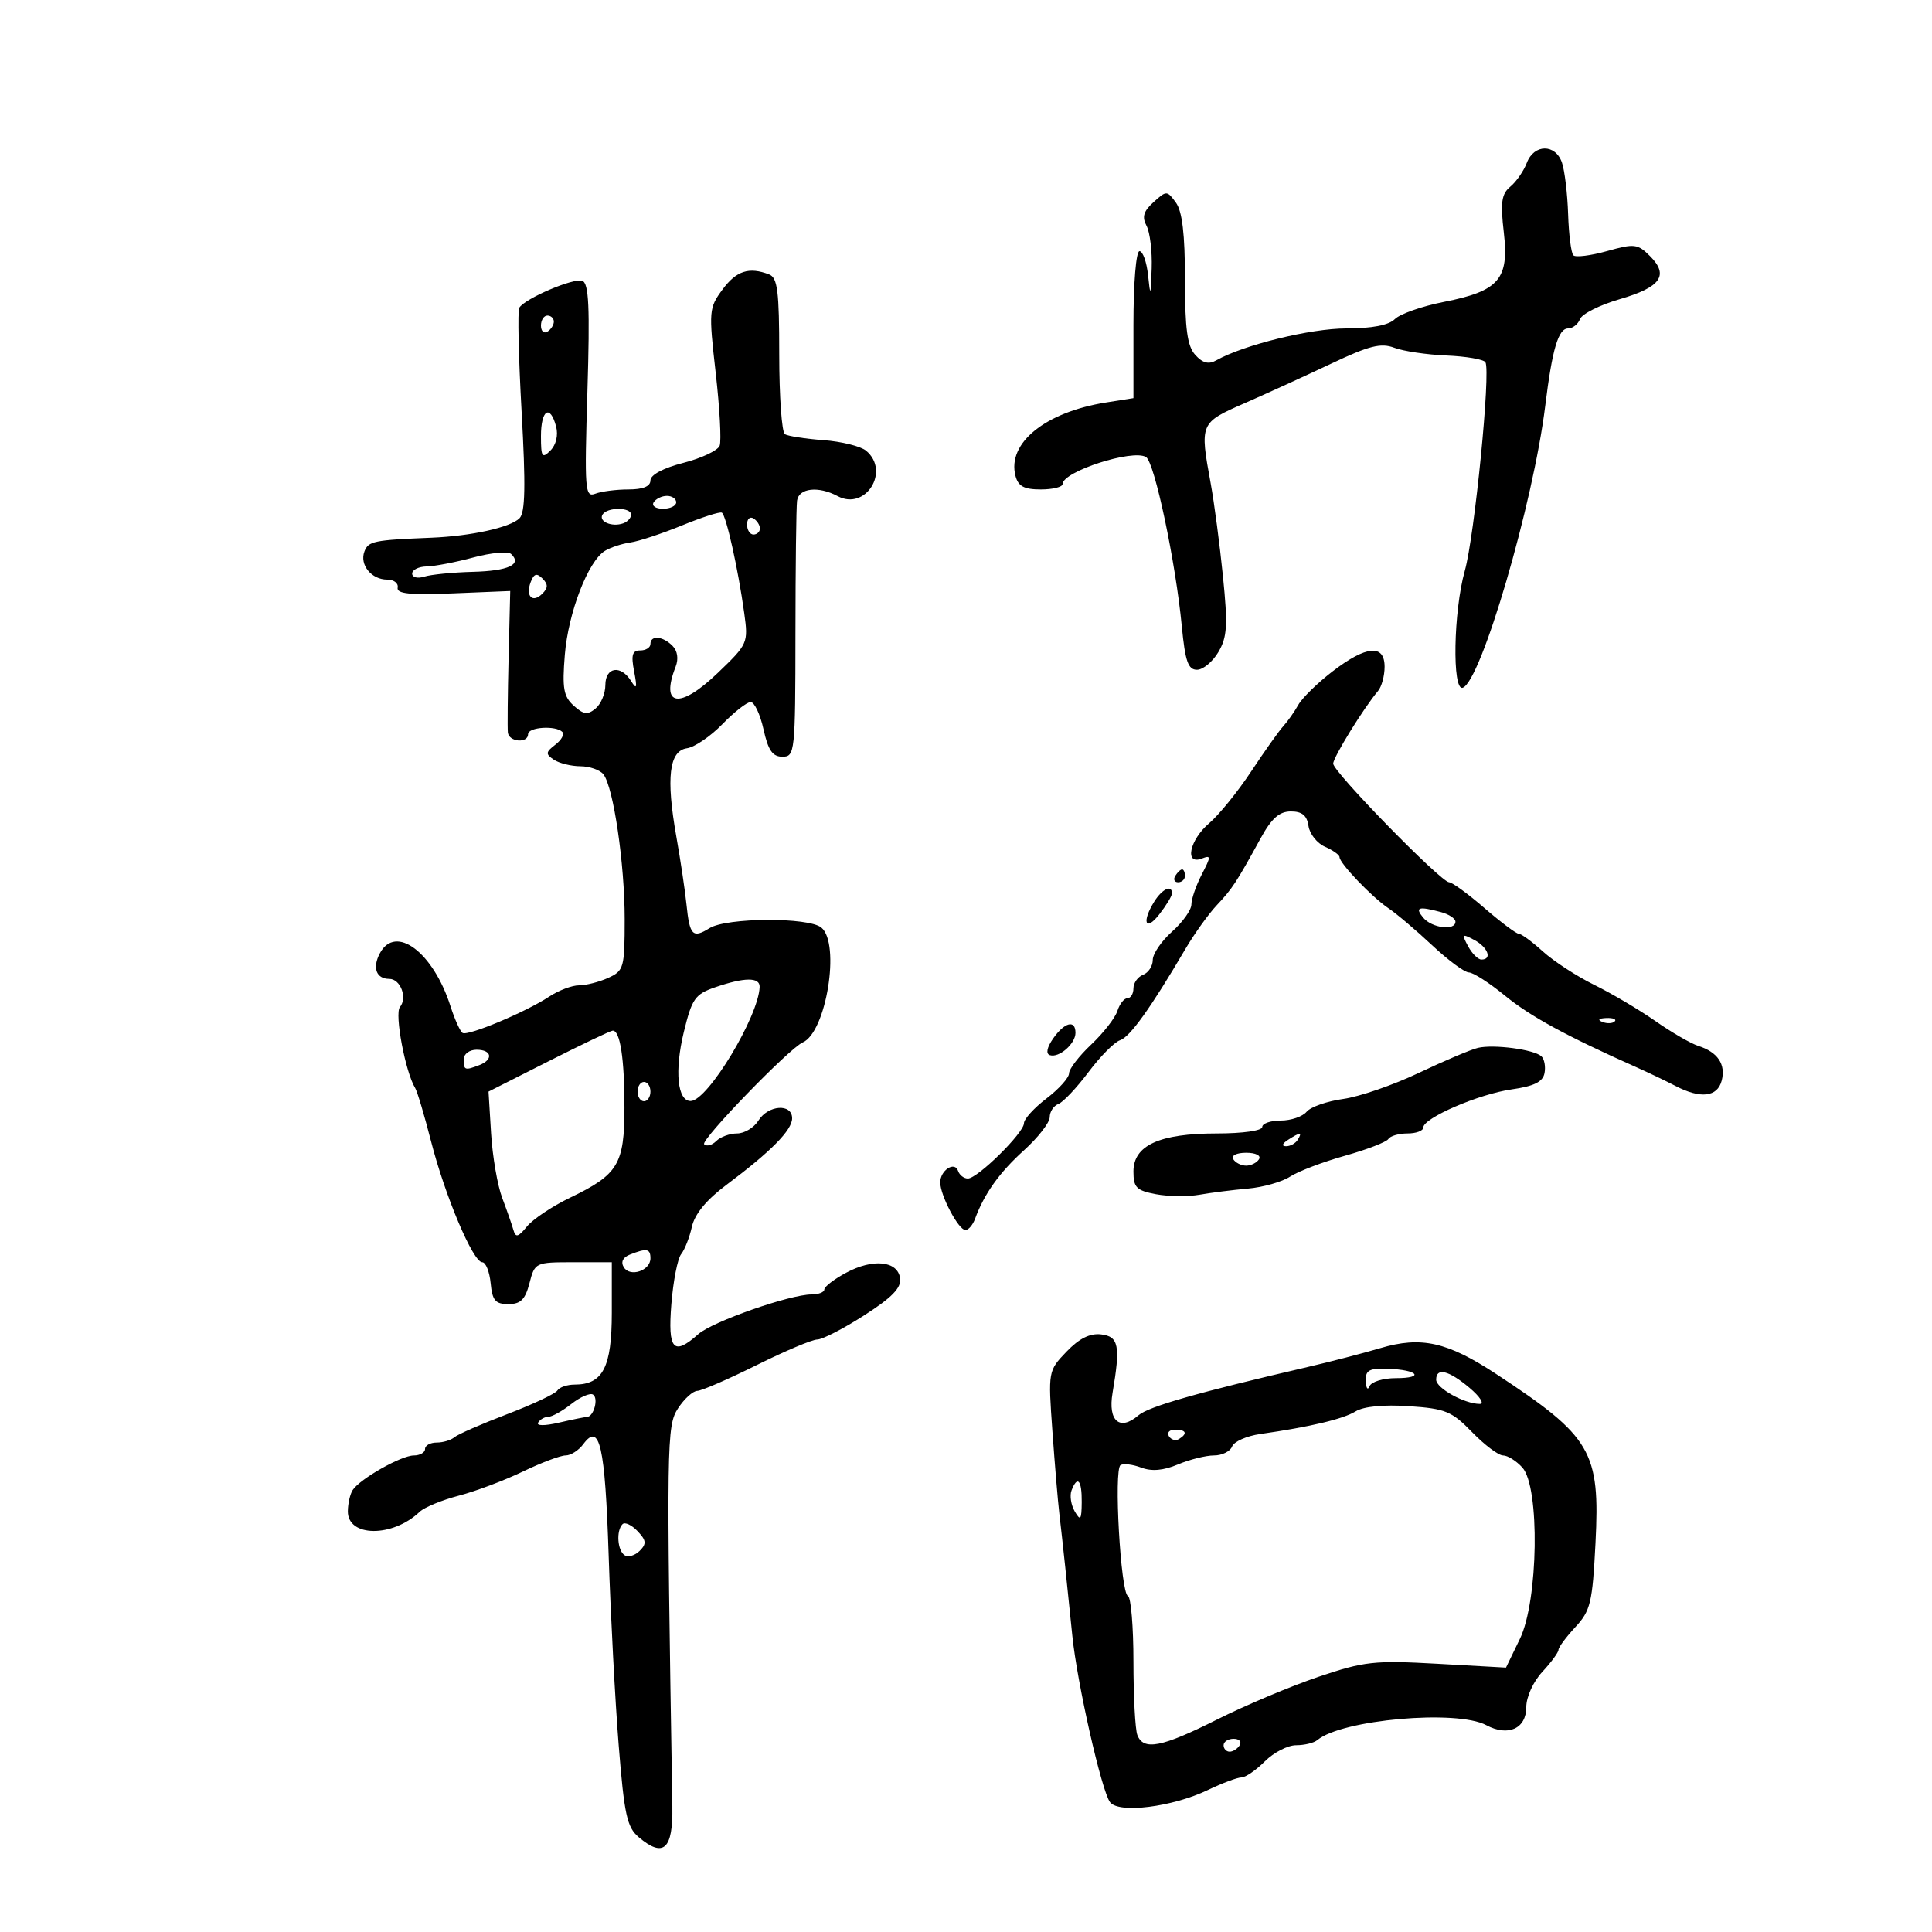 <svg xmlns="http://www.w3.org/2000/svg" width="300" height="300" viewBox="0 0 300 300" version="1.1">
	<path d="M 237.079 25.291 C 236.600 26.551, 235.452 28.210, 234.528 28.977 C 233.151 30.120, 232.967 31.407, 233.511 36.098 C 234.354 43.359, 232.767 45.195, 224.188 46.883 C 220.814 47.547, 217.398 48.745, 216.598 49.545 C 215.642 50.500, 213.047 51, 209.040 51 C 203.516 51, 193.116 53.555, 188.854 55.959 C 187.679 56.622, 186.749 56.380, 185.604 55.115 C 184.358 53.738, 184 51.118, 184 43.362 C 184 36.354, 183.580 32.808, 182.590 31.454 C 181.214 29.573, 181.131 29.571, 179.122 31.389 C 177.561 32.802, 177.298 33.688, 178.032 35.060 C 178.564 36.055, 178.924 39.036, 178.832 41.684 C 178.680 46.033, 178.626 46.136, 178.272 42.750 C 178.056 40.688, 177.456 39, 176.940 39 C 176.408 39, 176 43.959, 176 50.412 L 176 61.824 171.750 62.498 C 162.303 63.994, 156.355 68.816, 157.684 73.899 C 158.105 75.511, 159.020 76, 161.617 76 C 163.477 76, 165 75.622, 165 75.161 C 165 73.224, 175.899 69.701, 177.956 70.973 C 179.284 71.793, 182.552 87.253, 183.511 97.250 C 184.034 102.690, 184.490 104, 185.864 104 C 186.802 104, 188.298 102.763, 189.189 101.250 C 190.561 98.921, 190.670 97.121, 189.901 89.500 C 189.402 84.550, 188.545 78.055, 187.997 75.066 C 186.283 65.726, 186.315 65.651, 193.250 62.617 C 196.688 61.112, 202.754 58.341, 206.731 56.458 C 212.621 53.670, 214.434 53.215, 216.509 54.003 C 217.909 54.536, 221.552 55.076, 224.603 55.204 C 227.655 55.331, 230.377 55.800, 230.652 56.246 C 231.505 57.626, 228.975 83.212, 227.447 88.654 C 225.688 94.918, 225.470 107.343, 227.128 106.791 C 229.974 105.842, 238.086 78.130, 239.946 63 C 241.030 54.190, 241.975 51, 243.501 51 C 244.208 51, 245.038 50.344, 245.346 49.542 C 245.653 48.740, 248.431 47.349, 251.519 46.452 C 257.898 44.597, 259.194 42.750, 256.211 39.767 C 254.298 37.854, 253.801 37.796, 249.543 38.988 C 247.013 39.696, 244.659 39.992, 244.312 39.645 C 243.965 39.299, 243.598 36.424, 243.496 33.257 C 243.394 30.091, 242.963 26.488, 242.539 25.250 C 241.530 22.309, 238.204 22.334, 237.079 25.291 M 112.188 44.960 C 110.080 47.811, 110.041 48.289, 111.133 57.891 C 111.757 63.375, 112.034 68.470, 111.749 69.213 C 111.464 69.955, 108.929 71.153, 106.115 71.874 C 103.005 72.671, 101 73.737, 101 74.592 C 101 75.528, 99.854 76, 97.582 76 C 95.702 76, 93.387 76.298, 92.437 76.663 C 90.832 77.279, 90.745 76.155, 91.214 60.715 C 91.608 47.707, 91.438 43.998, 90.427 43.610 C 89.109 43.105, 81.528 46.337, 80.632 47.787 C 80.359 48.228, 80.523 55.496, 80.996 63.937 C 81.641 75.434, 81.559 79.584, 80.670 80.473 C 79.243 81.900, 73.167 83.242, 67 83.494 C 58.020 83.859, 57.204 84.026, 56.590 85.627 C 55.800 87.685, 57.670 90, 60.122 90 C 61.155 90, 61.888 90.563, 61.750 91.250 C 61.561 92.196, 63.654 92.411, 70.364 92.135 L 79.227 91.770 78.973 102.135 C 78.833 107.836, 78.782 113.063, 78.860 113.750 C 79.025 115.225, 82 115.462, 82 114 C 82 112.897, 86.283 112.616, 87.318 113.651 C 87.676 114.009, 87.188 114.901, 86.234 115.632 C 84.717 116.796, 84.687 117.087, 86 117.966 C 86.825 118.518, 88.682 118.976, 90.128 118.985 C 91.573 118.993, 93.185 119.562, 93.709 120.250 C 95.264 122.285, 97 134.135, 97 142.705 C 97 150.279, 96.872 150.737, 94.453 151.839 C 93.052 152.478, 91.011 153, 89.918 153 C 88.824 153, 86.739 153.787, 85.283 154.750 C 81.668 157.140, 72.672 160.915, 71.831 160.395 C 71.454 160.163, 70.607 158.291, 69.949 156.236 C 67.264 147.854, 61.422 143.475, 58.989 148.021 C 57.785 150.270, 58.421 152, 60.452 152 C 62.193 152, 63.298 154.936, 62.100 156.380 C 61.237 157.420, 62.948 166.489, 64.473 168.957 C 64.794 169.476, 65.898 173.185, 66.927 177.200 C 69.112 185.731, 73.457 196, 74.882 196 C 75.427 196, 76.014 197.463, 76.187 199.250 C 76.446 201.942, 76.919 202.500, 78.936 202.500 C 80.846 202.500, 81.555 201.797, 82.215 199.250 C 83.047 196.040, 83.131 196, 89.029 196 L 95 196 95 203.845 C 95 212.310, 93.609 215, 89.230 215 C 88.069 215, 86.864 215.411, 86.553 215.914 C 86.243 216.417, 82.728 218.073, 78.744 219.595 C 74.760 221.116, 71.072 222.730, 70.550 223.181 C 70.027 223.631, 68.790 224, 67.800 224 C 66.810 224, 66 224.450, 66 225 C 66 225.550, 65.213 226.002, 64.250 226.004 C 62.301 226.008, 55.907 229.629, 54.765 231.376 C 54.361 231.994, 54.024 233.477, 54.015 234.671 C 53.987 238.709, 60.965 238.757, 65.172 234.747 C 65.902 234.051, 68.634 232.926, 71.243 232.247 C 73.852 231.567, 78.324 229.884, 81.180 228.506 C 84.037 227.128, 87.028 226, 87.827 226 C 88.626 226, 89.861 225.213, 90.572 224.250 C 93.120 220.801, 93.952 224.449, 94.512 241.528 C 94.819 250.863, 95.519 264.125, 96.069 271 C 96.934 281.816, 97.355 283.741, 99.197 285.292 C 103.043 288.530, 104.512 287.173, 104.402 280.481 C 103.469 223.807, 103.504 221.406, 105.296 218.672 C 106.258 217.202, 107.598 215.989, 108.273 215.975 C 108.948 215.961, 113.095 214.161, 117.489 211.975 C 121.883 209.789, 126.122 208, 126.909 208 C 127.696 208, 130.972 206.312, 134.189 204.250 C 138.512 201.479, 139.969 199.978, 139.769 198.500 C 139.403 195.777, 135.559 195.384, 131.369 197.641 C 129.516 198.638, 128 199.802, 128 200.227 C 128 200.652, 127.109 201, 126.021 201 C 122.664 201, 110.616 205.222, 108.436 207.163 C 104.568 210.605, 103.677 209.610, 104.249 202.490 C 104.536 198.910, 105.221 195.422, 105.770 194.740 C 106.320 194.058, 107.068 192.150, 107.434 190.500 C 107.872 188.523, 109.695 186.306, 112.778 184 C 119.719 178.808, 123 175.483, 123 173.642 C 123 171.315, 119.286 171.569, 117.768 174 C 117.081 175.100, 115.592 176, 114.459 176 C 113.327 176, 111.867 176.532, 111.217 177.183 C 110.566 177.834, 109.723 178.056, 109.343 177.677 C 108.725 177.058, 122.557 162.768, 124.646 161.868 C 128.297 160.295, 130.534 146.518, 127.541 144.034 C 125.574 142.402, 112.825 142.468, 110.173 144.124 C 107.557 145.757, 107.089 145.272, 106.592 140.413 C 106.372 138.261, 105.665 133.534, 105.021 129.908 C 103.399 120.779, 103.902 116.585, 106.667 116.191 C 107.859 116.022, 110.334 114.339, 112.167 112.452 C 114 110.565, 115.976 109.017, 116.558 109.011 C 117.140 109.005, 118.040 110.912, 118.558 113.250 C 119.283 116.519, 119.961 117.500, 121.500 117.500 C 123.429 117.500, 123.501 116.828, 123.516 98.500 C 123.525 88.050, 123.638 78.713, 123.766 77.750 C 124.029 75.781, 127.076 75.435, 130.066 77.035 C 134.406 79.358, 138.295 73.149, 134.482 69.985 C 133.647 69.292, 130.667 68.555, 127.861 68.347 C 125.055 68.139, 122.363 67.724, 121.879 67.425 C 121.396 67.126, 121 61.557, 121 55.048 C 121 45.179, 120.737 43.113, 119.418 42.607 C 116.299 41.410, 114.341 42.047, 112.188 44.960 M 84 50.559 C 84 51.416, 84.450 51.840, 85 51.500 C 85.550 51.160, 86 50.459, 86 49.941 C 86 49.423, 85.550 49, 85 49 C 84.450 49, 84 49.702, 84 50.559 M 84 67.714 C 84 70.982, 84.177 71.252, 85.470 69.958 C 86.348 69.081, 86.704 67.584, 86.354 66.244 C 85.433 62.722, 84 63.617, 84 67.714 M 101.500 78 C 101.160 78.550, 101.809 79, 102.941 79 C 104.073 79, 105 78.550, 105 78 C 105 77.450, 104.352 77, 103.559 77 C 102.766 77, 101.840 77.450, 101.500 78 M 93.565 79.895 C 92.899 80.972, 95.001 81.879, 96.750 81.269 C 97.438 81.030, 98 80.421, 98 79.917 C 98 78.736, 94.292 78.718, 93.565 79.895 M 105.877 81.595 C 102.784 82.861, 99.184 84.049, 97.877 84.235 C 96.570 84.420, 94.793 85.006, 93.929 85.536 C 91.315 87.139, 88.237 95.125, 87.704 101.686 C 87.282 106.874, 87.505 108.147, 89.082 109.574 C 90.618 110.964, 91.241 111.045, 92.481 110.016 C 93.317 109.322, 94 107.685, 94 106.378 C 94 103.567, 96.395 103.191, 97.994 105.750 C 98.868 107.150, 98.962 106.850, 98.464 104.250 C 97.974 101.692, 98.177 101, 99.421 101 C 100.289 101, 101 100.550, 101 100 C 101 98.602, 102.896 98.753, 104.415 100.272 C 105.202 101.059, 105.392 102.297, 104.913 103.522 C 102.492 109.719, 105.522 110.176, 111.439 104.507 C 116.133 100.009, 116.205 99.847, 115.566 95.215 C 114.613 88.307, 112.749 79.955, 112.081 79.600 C 111.761 79.431, 108.970 80.328, 105.877 81.595 M 116 81.441 C 116 82.298, 116.450 83, 117 83 C 117.550 83, 118 82.577, 118 82.059 C 118 81.541, 117.550 80.840, 117 80.500 C 116.450 80.160, 116 80.584, 116 81.441 M 73.500 86.564 C 70.750 87.305, 67.487 87.932, 66.250 87.956 C 65.013 87.980, 64 88.480, 64 89.067 C 64 89.657, 64.841 89.868, 65.878 89.539 C 66.911 89.211, 70.309 88.875, 73.429 88.793 C 78.962 88.648, 81.106 87.646, 79.363 86.021 C 78.888 85.579, 76.250 85.823, 73.500 86.564 M 82.409 90.376 C 81.562 92.584, 82.689 93.711, 84.217 92.183 C 85.119 91.281, 85.122 90.722, 84.233 89.833 C 83.343 88.943, 82.909 89.072, 82.409 90.376 M 206.922 104.250 C 204.594 106.037, 202.197 108.381, 201.595 109.458 C 200.993 110.535, 199.946 112.021, 199.268 112.761 C 198.590 113.501, 196.342 116.670, 194.271 119.803 C 192.200 122.937, 189.267 126.553, 187.753 127.839 C 184.716 130.419, 183.888 134.364, 186.601 133.323 C 188.069 132.759, 188.069 132.966, 186.601 135.805 C 185.720 137.507, 185 139.595, 185 140.443 C 185 141.291, 183.650 143.187, 182 144.658 C 180.350 146.128, 179 148.108, 179 149.058 C 179 150.009, 178.325 151.045, 177.500 151.362 C 176.675 151.678, 176 152.626, 176 153.469 C 176 154.311, 175.580 155, 175.067 155 C 174.554 155, 173.853 155.889, 173.508 156.975 C 173.163 158.061, 171.333 160.410, 169.441 162.195 C 167.548 163.980, 166 165.993, 166 166.669 C 166 167.345, 164.425 169.100, 162.500 170.568 C 160.575 172.036, 159 173.768, 159 174.416 C 159 175.903, 151.800 183, 150.291 183 C 149.673 183, 148.990 182.470, 148.774 181.823 C 148.253 180.260, 146 181.710, 146 183.609 C 146 185.626, 148.842 191, 149.909 191 C 150.381 191, 151.055 190.213, 151.408 189.250 C 152.832 185.366, 155.195 182.056, 158.998 178.621 C 161.199 176.632, 163 174.315, 163 173.471 C 163 172.628, 163.608 171.704, 164.352 171.419 C 165.095 171.133, 167.200 168.902, 169.029 166.461 C 170.859 164.020, 173.063 161.797, 173.928 161.523 C 175.444 161.042, 178.705 156.489, 184.042 147.400 C 185.440 145.019, 187.640 141.947, 188.931 140.573 C 191.364 137.984, 191.968 137.062, 195.770 130.136 C 197.459 127.060, 198.658 126, 200.451 126 C 202.189 126, 202.950 126.627, 203.180 128.250 C 203.356 129.488, 204.512 130.944, 205.750 131.487 C 206.988 132.030, 208 132.752, 208 133.091 C 208 134.046, 213.048 139.323, 215.595 141.030 C 216.850 141.871, 219.903 144.458, 222.380 146.780 C 224.856 149.101, 227.425 151, 228.088 151 C 228.751 151, 231.271 152.620, 233.687 154.600 C 237.614 157.818, 243.211 160.869, 254 165.674 C 255.925 166.531, 258.694 167.855, 260.154 168.616 C 264.055 170.650, 266.674 170.353, 267.342 167.802 C 268.004 165.268, 266.724 163.365, 263.716 162.410 C 262.559 162.043, 259.563 160.308, 257.056 158.554 C 254.550 156.801, 250.276 154.271, 247.558 152.933 C 244.840 151.595, 241.252 149.262, 239.585 147.750 C 237.918 146.238, 236.232 145, 235.838 145 C 235.444 145, 233.042 143.200, 230.500 141 C 227.958 138.800, 225.492 137, 225.019 137 C 223.763 137, 206.997 119.837, 207.018 118.573 C 207.035 117.567, 211.728 109.965, 213.982 107.292 C 214.542 106.628, 215 104.940, 215 103.542 C 215 99.980, 212.159 100.229, 206.922 104.250 M 182.500 136 C 182.160 136.550, 182.359 137, 182.941 137 C 183.523 137, 184 136.550, 184 136 C 184 135.450, 183.802 135, 183.559 135 C 183.316 135, 182.840 135.450, 182.500 136 M 179.241 139.986 C 177.256 143.164, 177.853 144.745, 180 142 C 181.076 140.625, 181.966 139.162, 181.978 138.750 C 182.020 137.314, 180.473 138.013, 179.241 139.986 M 221 142.500 C 222.342 144.116, 226 144.568, 226 143.117 C 226 142.631, 224.988 141.962, 223.750 141.630 C 220.247 140.692, 219.655 140.879, 221 142.500 M 227.959 146.924 C 228.570 148.066, 229.505 149, 230.035 149 C 231.752 149, 231.058 147.102, 228.924 145.959 C 227.025 144.943, 226.943 145.025, 227.959 146.924 M 111.041 153.306 C 107.923 154.382, 107.444 155.066, 106.183 160.251 C 104.713 166.295, 105.193 171.027, 107.269 170.961 C 109.927 170.877, 117.795 157.837, 117.956 153.250 C 118.010 151.713, 115.601 151.733, 111.041 153.306 M 248.813 158.683 C 249.534 158.972, 250.397 158.936, 250.729 158.604 C 251.061 158.272, 250.471 158.036, 249.417 158.079 C 248.252 158.127, 248.015 158.364, 248.813 158.683 M 163.541 161.245 C 162.570 162.632, 162.370 163.623, 163.018 163.839 C 164.436 164.312, 167 162.083, 167 160.378 C 167 158.298, 165.308 158.723, 163.541 161.245 M 85.179 164.788 L 75.858 169.500 76.256 176 C 76.475 179.575, 77.251 184.075, 77.979 186 C 78.707 187.925, 79.493 190.175, 79.726 191 C 80.068 192.215, 80.467 192.110, 81.828 190.443 C 82.752 189.312, 85.756 187.305, 88.504 185.983 C 95.993 182.382, 96.954 180.793, 96.964 172 C 96.973 164.416, 96.292 159.968, 95.133 160.038 C 94.785 160.059, 90.306 162.197, 85.179 164.788 M 229.500 162.708 C 228.400 162.966, 224.262 164.718, 220.304 166.601 C 216.346 168.483, 211.063 170.304, 208.565 170.646 C 206.066 170.989, 203.512 171.883, 202.888 172.634 C 202.265 173.385, 200.460 174, 198.878 174 C 197.295 174, 196 174.450, 196 175 C 196 175.572, 192.983 176, 188.950 176 C 180.044 176, 176 177.847, 176 181.914 C 176 184.395, 176.468 184.865, 179.500 185.434 C 181.425 185.795, 184.463 185.832, 186.250 185.516 C 188.037 185.200, 191.429 184.770, 193.786 184.562 C 196.143 184.354, 199.091 183.515, 200.336 182.699 C 201.582 181.883, 205.403 180.429, 208.827 179.468 C 212.252 178.507, 215.294 177.334, 215.586 176.861 C 215.879 176.387, 217.216 176, 218.559 176 C 219.902 176, 221 175.590, 221 175.089 C 221 173.605, 229.588 169.893, 234.720 169.159 C 238.225 168.658, 239.570 167.993, 239.832 166.633 C 240.028 165.618, 239.808 164.440, 239.344 164.015 C 238.192 162.960, 231.952 162.132, 229.500 162.708 M 72 164.500 C 72 166.183, 72.183 166.251, 74.418 165.393 C 76.653 164.536, 76.384 163, 74 163 C 72.889 163, 72 163.667, 72 164.500 M 99 169.500 C 99 170.325, 99.450 171, 100 171 C 100.550 171, 101 170.325, 101 169.500 C 101 168.675, 100.550 168, 100 168 C 99.450 168, 99 168.675, 99 169.500 M 200 177 C 199.099 177.582, 198.975 177.975, 199.691 177.985 C 200.346 177.993, 201.160 177.550, 201.500 177 C 202.267 175.758, 201.921 175.758, 200 177 M 191.500 180 C 191.840 180.550, 192.740 181, 193.500 181 C 194.260 181, 195.160 180.550, 195.500 180 C 195.852 179.431, 194.991 179, 193.500 179 C 192.009 179, 191.148 179.431, 191.500 180 M 97.787 194.821 C 96.705 195.250, 96.366 195.974, 96.867 196.784 C 97.845 198.367, 101 197.305, 101 195.393 C 101 193.881, 100.416 193.777, 97.787 194.821 M 165.604 209.891 C 162.762 212.857, 162.752 212.914, 163.414 222.186 C 163.780 227.309, 164.263 233.075, 164.489 235 C 164.988 239.262, 165.772 246.631, 166.511 254 C 167.245 261.318, 171.061 278.153, 172.371 279.851 C 173.748 281.637, 182.035 280.599, 187.566 277.949 C 189.802 276.877, 192.144 276, 192.770 276 C 193.397 276, 195.034 274.875, 196.409 273.500 C 197.784 272.125, 199.965 271, 201.255 271 C 202.545 271, 204.027 270.642, 204.550 270.204 C 208.359 267.014, 226.216 265.435, 230.788 267.885 C 234.177 269.701, 237 268.426, 237 265.079 C 237 263.492, 238.077 261.130, 239.500 259.595 C 240.875 258.111, 242 256.578, 242 256.188 C 242 255.798, 243.175 254.212, 244.612 252.663 C 246.977 250.112, 247.272 248.885, 247.745 239.631 C 248.473 225.355, 247.155 223.107, 232.344 213.367 C 224.723 208.355, 220.685 207.456, 214.299 209.351 C 211.659 210.135, 206.575 211.453, 203 212.282 C 186.070 216.206, 178.359 218.408, 176.787 219.764 C 173.883 222.271, 172.013 220.665, 172.755 216.302 C 174.002 208.973, 173.719 207.526, 170.980 207.206 C 169.241 207.003, 167.573 207.836, 165.604 209.891 M 212.079 214.464 C 212.122 215.584, 212.385 215.938, 212.662 215.250 C 212.940 214.563, 214.779 214, 216.750 214 C 221.300 214, 220.180 212.699, 215.497 212.544 C 212.584 212.447, 212.013 212.768, 212.079 214.464 M 223.008 214.250 C 223.016 215.562, 227.417 218, 229.776 218 C 230.534 218, 229.816 216.875, 228.182 215.500 C 224.937 212.769, 222.996 212.300, 223.008 214.250 M 88.710 218.014 C 87.321 219.106, 85.720 220, 85.151 220 C 84.583 220, 83.870 220.402, 83.566 220.893 C 83.243 221.415, 84.568 221.425, 86.757 220.917 C 88.816 220.439, 90.789 220.037, 91.143 220.024 C 92.206 219.984, 92.977 217.104, 92.074 216.546 C 91.613 216.261, 90.099 216.921, 88.710 218.014 M 210.500 219.158 C 208.554 220.354, 203.465 221.562, 195.676 222.677 C 193.572 222.978, 191.612 223.849, 191.319 224.612 C 191.026 225.375, 189.761 226, 188.508 226 C 187.255 226, 184.735 226.628, 182.908 227.397 C 180.648 228.347, 178.827 228.504, 177.209 227.889 C 175.902 227.392, 174.456 227.218, 173.997 227.502 C 172.925 228.164, 174.013 247.390, 175.147 247.833 C 175.616 248.017, 176 252.592, 176 258.002 C 176 263.411, 176.273 268.548, 176.607 269.418 C 177.552 271.881, 180.395 271.327, 188.998 267.001 C 193.372 264.802, 200.450 261.821, 204.726 260.377 C 211.842 257.973, 213.403 257.802, 223.174 258.348 L 233.848 258.945 236.007 254.485 C 238.877 248.557, 239.132 230.908, 236.392 227.881 C 235.456 226.846, 234.106 226, 233.393 226 C 232.680 226, 230.518 224.375, 228.588 222.388 C 225.435 219.141, 224.445 218.733, 218.790 218.352 C 214.849 218.087, 211.753 218.388, 210.500 219.158 M 181.510 223.016 C 181.856 223.575, 182.557 223.774, 183.069 223.457 C 184.456 222.600, 184.198 222, 182.441 222 C 181.584 222, 181.165 222.457, 181.510 223.016 M 166.385 231.439 C 166.081 232.231, 166.307 233.693, 166.886 234.689 C 167.781 236.228, 167.944 236.012, 167.970 233.250 C 168.002 229.822, 167.309 229.030, 166.385 231.439 M 96.666 236.667 C 95.652 237.682, 95.872 240.803, 97.008 241.505 C 97.562 241.847, 98.608 241.535, 99.332 240.811 C 100.421 239.721, 100.362 239.192, 98.991 237.747 C 98.079 236.787, 97.033 236.300, 96.666 236.667 M 190 271 C 190 271.550, 190.423 272, 190.941 272 C 191.459 272, 192.160 271.550, 192.500 271 C 192.840 270.450, 192.416 270, 191.559 270 C 190.702 270, 190 270.450, 190 271" stroke="none" fill="black" fill-rule="evenodd"/>
</svg>